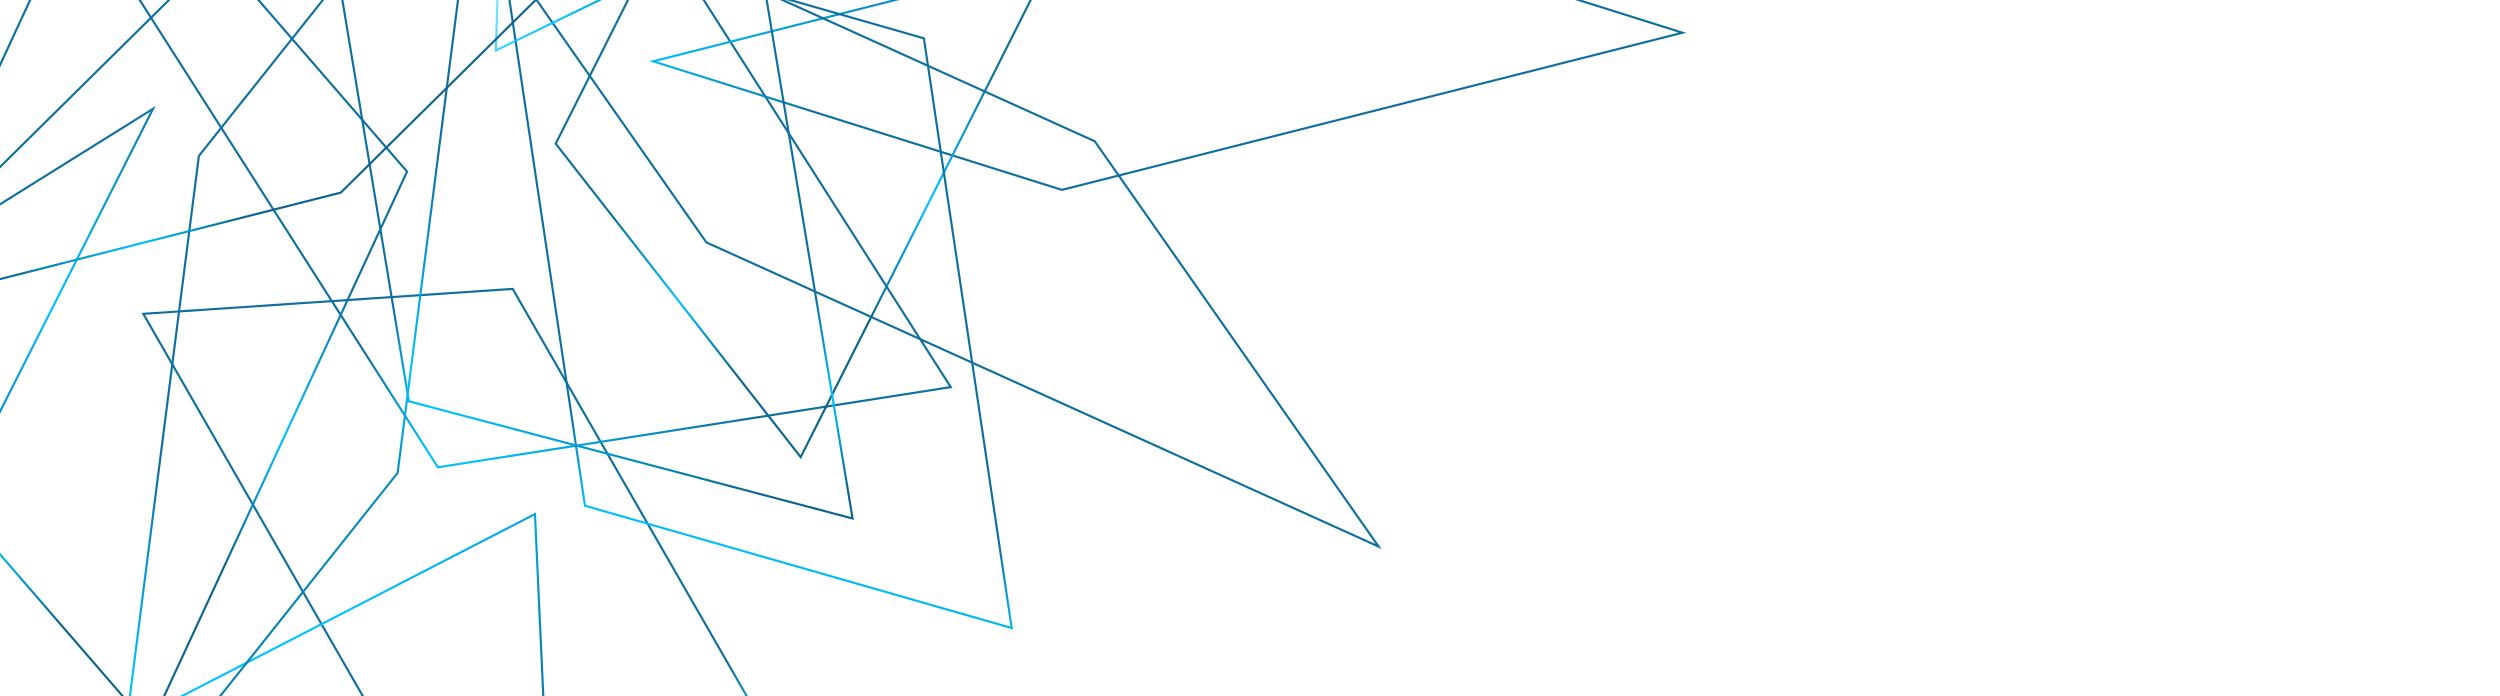 <?xml version="1.0" encoding="utf-8"?>
<!-- Generator: Adobe Illustrator 25.4.2, SVG Export Plug-In . SVG Version: 6.00 Build 0)  -->
<svg version="1.1" id="Layer_1" xmlns="http://www.w3.org/2000/svg" xmlns:xlink="http://www.w3.org/1999/xlink" x="0px" y="0px"
	 viewBox="0 0 869.1 242" style="enable-background:new 0 0 869.1 242;" xml:space="preserve">
<style type="text/css">
	.st0{clip-path:url(#SVGID_00000147912223671684499060000013010373168340253076_);}
	.st1{fill:none;stroke:url(#Stroke-1_00000010287250817090970310000001977206240006198164_);stroke-width:0.747;}
	.st2{fill:none;stroke:url(#Stroke-2_00000121972359405252932480000007708275806587163313_);stroke-width:0.747;}
	.st3{fill:none;stroke:url(#Stroke-3_00000127737491394678662560000003119513228509129368_);stroke-width:0.747;}
	.st4{fill:none;stroke:url(#Stroke-4_00000047781368566670070750000012677037245499348116_);stroke-width:0.747;}
	.st5{fill:none;stroke:url(#Stroke-5_00000173149062833182087090000005859146256896445112_);stroke-width:0.747;}
	.st6{fill:none;stroke:url(#Stroke-7_00000008849371203332987500000010547274411716567217_);stroke-width:0.747;}
	.st7{fill:none;stroke:url(#Stroke-8_00000007416909052677915000000000197963313231176838_);stroke-width:0.747;}
	.st8{fill:none;stroke:url(#Stroke-9_00000021833977457445725190000016517788641182636436_);stroke-width:0.747;}
	.st9{fill:none;stroke:url(#Stroke-10_00000102514075733099818170000017178191582762477748_);stroke-width:0.747;}
	.st10{fill:none;stroke:url(#Stroke-11_00000038376302840407748690000005785099779177269639_);stroke-width:0.747;}
	.st11{fill:none;stroke:url(#Stroke-12_00000128465646747914544570000010850591360091048838_);stroke-width:0.747;}
	.st12{fill:none;stroke:url(#Stroke-13_00000167354341849961327810000007868601087554769854_);stroke-width:0.747;}
	.st13{fill:none;stroke:url(#Stroke-14_00000123418616585587030170000002709332129725718408_);stroke-width:0.747;}
	.st14{fill:none;stroke:url(#Stroke-15_00000024689329442050996440000009393230786187285659_);stroke-width:0.747;}
	.st15{fill:none;stroke:url(#Stroke-17_00000032618115214654110060000013770603852893276289_);stroke-width:0.747;}
</style>
<g>
	<g>
		<g>
			<defs>
				<rect id="SVGID_1_" y="0" width="869.1" height="242"/>
			</defs>
			<clipPath id="SVGID_00000015333430730249927910000003760366626237705094_">
				<use xlink:href="#SVGID_1_"  style="overflow:visible;"/>
			</clipPath>
			
				<g id="Unified-Headers_00000126303665502787189680000015107655693452261307_" style="clip-path:url(#SVGID_00000015333430730249927910000003760366626237705094_);">
				<g id="Crypto-Feed_00000073697321221158524040000002218068747743312551_" transform="translate(-882, 0)">
					
						<g id="laser-lines_x2F_ICEfeed_00000067946278755345827460000010922617349429577643_" transform="translate(753, -151)">
						
							<g id="Group-19_00000173862690645604577730000015608272146725205126_" transform="translate(459.5, 662.5) scale(-1, 1) rotate(-19) translate(-459.5, -662.5) translate(182, 58)">
							
								<linearGradient id="Stroke-1_00000096017550140967641750000004690067249154286233_" gradientUnits="userSpaceOnUse" x1="181.429" y1="1139" x2="180.923" y2="1136.862" gradientTransform="matrix(-70.915 -330.051 275.815 58.152 -300480.594 -5796.139)">
								<stop  offset="7.127921e-02" style="stop-color:#0D6F9E"/>
								<stop  offset="0.142" style="stop-color:#00C3FF"/>
								<stop  offset="0.205" style="stop-color:#0B638C"/>
								<stop  offset="0.907" style="stop-color:#107FB5"/>
								<stop  offset="1" style="stop-color:#1187C1"/>
							</linearGradient>
							
								<polygon id="Stroke-1_00000174579895111262742830000011516940094240518797_" style="fill:none;stroke:url(#Stroke-1_00000096017550140967641750000004690067249154286233_);stroke-width:0.747;" points="
								780.8,459.6 727.4,322.7 687.6,537.7 741,674.6 							"/>
							
								<linearGradient id="Stroke-2_00000059999642152085981600000009733587388214927524_" gradientUnits="userSpaceOnUse" x1="187.585" y1="1150.779" x2="187.454" y2="1148.673" gradientTransform="matrix(-152.127 -368.142 245.722 139.196 -253394.719 -90623.406)">
								<stop  offset="7.127921e-02" style="stop-color:#0D6F9E"/>
								<stop  offset="0.142" style="stop-color:#00C3FF"/>
								<stop  offset="0.205" style="stop-color:#0B638C"/>
								<stop  offset="0.907" style="stop-color:#107FB5"/>
								<stop  offset="1" style="stop-color:#1187C1"/>
							</linearGradient>
							
								<polygon id="Stroke-2_00000111170229686163361180000003251632488793456308_" style="fill:none;stroke:url(#Stroke-2_00000059999642152085981600000009733587388214927524_);stroke-width:0.747;" points="
								794.3,370.7 693.9,246.9 726.3,482.9 826.7,606.8 							"/>
							
								<linearGradient id="Stroke-3_00000176750919685423063110000008274039461540322991_" gradientUnits="userSpaceOnUse" x1="186.775" y1="1129.628" x2="185.461" y2="1128.915" gradientTransform="matrix(102.886 -197.887 274.718 -3.217 -329008.656 40974.02)">
								<stop  offset="7.127921e-02" style="stop-color:#0D6F9E"/>
								<stop  offset="0.142" style="stop-color:#00C3FF"/>
								<stop  offset="0.205" style="stop-color:#0B638C"/>
								<stop  offset="0.907" style="stop-color:#107FB5"/>
								<stop  offset="1" style="stop-color:#1187C1"/>
							</linearGradient>
							
								<polygon id="Stroke-3_00000115501260011300882390000018384949275487633334_" style="fill:none;stroke:url(#Stroke-3_00000176750919685423063110000008274039461540322991_);stroke-width:0.747;" points="
								555.3,265.4 416.2,386.8 534.9,436.8 673.9,315.4 							"/>
							
								<linearGradient id="Stroke-4_00000145741741373919208390000008994401227784088494_" gradientUnits="userSpaceOnUse" x1="179.304" y1="1128.48" x2="178.037" y2="1127.839" gradientTransform="matrix(75.521 -275.452 344.41 -88.579 -401634.125 149613.188)">
								<stop  offset="7.127921e-02" style="stop-color:#0D6F9E"/>
								<stop  offset="0.142" style="stop-color:#00C3FF"/>
								<stop  offset="0.205" style="stop-color:#0B638C"/>
								<stop  offset="0.907" style="stop-color:#107FB5"/>
								<stop  offset="1" style="stop-color:#1187C1"/>
							</linearGradient>
							
								<polygon id="Stroke-4_00000041995256983230778580000017339996730957425302_" style="fill:none;stroke:url(#Stroke-4_00000145741741373919208390000008994401227784088494_);stroke-width:0.747;" points="
								559.7,332.5 744.3,185.9 584.8,101.5 400.2,248.1 							"/>
							
								<linearGradient id="Stroke-5_00000124880448125579907270000001058498815038669983_" gradientUnits="userSpaceOnUse" x1="179.464" y1="1133.725" x2="181.17" y2="1135.348" gradientTransform="matrix(34.339 -317.057 309.777 46.298 -356991.531 4542.104)">
								<stop  offset="7.127921e-02" style="stop-color:#0D6F9E"/>
								<stop  offset="0.142" style="stop-color:#00C3FF"/>
								<stop  offset="0.205" style="stop-color:#0B638C"/>
								<stop  offset="0.907" style="stop-color:#107FB5"/>
								<stop  offset="1" style="stop-color:#1187C1"/>
							</linearGradient>
							
								<polygon id="Stroke-5_00000057111625013296648990000013442096365360721555_" style="fill:none;stroke:url(#Stroke-5_00000124880448125579907270000001058498815038669983_);stroke-width:0.747;" points="
								199.8,48.8 386,170.7 534.9,174.7 348.7,52.8 							"/>
							
								<linearGradient id="Stroke-7_00000078020249850941366170000016052548554337617573_" gradientUnits="userSpaceOnUse" x1="191.774" y1="1151.242" x2="191.466" y2="1149.12" gradientTransform="matrix(-71.293 -239.54 183.366 62.384 -196577.594 -25311.656)">
								<stop  offset="7.127921e-02" style="stop-color:#0D6F9E"/>
								<stop  offset="0.142" style="stop-color:#00C3FF"/>
								<stop  offset="0.205" style="stop-color:#0B638C"/>
								<stop  offset="0.907" style="stop-color:#107FB5"/>
								<stop  offset="1" style="stop-color:#1187C1"/>
							</linearGradient>
							
								<polygon id="Stroke-7_00000136411206825406109100000007557597563614654891_" style="fill:none;stroke:url(#Stroke-7_00000078020249850941366170000016052548554337617573_);stroke-width:0.747;" points="
								812.9,649.3 828.9,492.9 777.1,398.7 761.2,555.2 							"/>
							
								<linearGradient id="Stroke-8_00000070096545608636684800000014365359722325874103_" gradientUnits="userSpaceOnUse" x1="182.746" y1="1133.309" x2="181.482" y2="1132.047" gradientTransform="matrix(23.356 -235.935 259.955 -33.802 -298396.969 81566.422)">
								<stop  offset="7.127921e-02" style="stop-color:#0D6F9E"/>
								<stop  offset="0.142" style="stop-color:#00C3FF"/>
								<stop  offset="0.205" style="stop-color:#0B638C"/>
								<stop  offset="0.907" style="stop-color:#107FB5"/>
								<stop  offset="1" style="stop-color:#1187C1"/>
							</linearGradient>
							
								<polygon id="Stroke-8_00000065039979398963446920000001065304293221428631_" style="fill:none;stroke:url(#Stroke-8_00000070096545608636684800000014365359722325874103_);stroke-width:0.747;" points="
								441.6,288.1 557.6,212.8 532,23.6 416,99 							"/>
							
								<linearGradient id="Stroke-9_00000087396634049431755880000004344381657541132681_" gradientUnits="userSpaceOnUse" x1="180.554" y1="1131.608" x2="179.29" y2="1130.377" gradientTransform="matrix(28.559 -270.909 299.964 -40.585 -343923.156 95128.375)">
								<stop  offset="7.127921e-02" style="stop-color:#0D6F9E"/>
								<stop  offset="0.142" style="stop-color:#00C3FF"/>
								<stop  offset="0.205" style="stop-color:#0B638C"/>
								<stop  offset="0.907" style="stop-color:#107FB5"/>
								<stop  offset="1" style="stop-color:#1187C1"/>
							</linearGradient>
							
								<polygon id="Stroke-9_00000012455850451984014750000014594888370664263334_" style="fill:none;stroke:url(#Stroke-9_00000087396634049431755880000004344381657541132681_);stroke-width:0.747;" points="
								625,450.6 761.6,371.3 739.9,159.6 603.3,238.8 							"/>
							
								<linearGradient id="Stroke-10_00000042727930549206645680000010081541697192460708_" gradientUnits="userSpaceOnUse" x1="183.684" y1="1142.273" x2="183.294" y2="1140.182" gradientTransform="matrix(-80.143 -312.624 250.251 68.285 -270500 -20035.998)">
								<stop  offset="0" style="stop-color:#00C3FF"/>
								<stop  offset="0.205" style="stop-color:#0B638C"/>
								<stop  offset="0.907" style="stop-color:#107FB5"/>
								<stop  offset="1" style="stop-color:#1187C1"/>
							</linearGradient>
							
								<polygon id="Stroke-10_00000055676209099751992610000006186890316079457680_" style="fill:none;stroke:url(#Stroke-10_00000042727930549206645680000010081541697192460708_);stroke-width:0.747;" points="
								608.8,628.7 665.3,486.2 522.5,336.9 466,479.4 							"/>
							
								<linearGradient id="Stroke-11_00000139999528445292029480000012011808270981262260_" gradientUnits="userSpaceOnUse" x1="178.062" y1="1129.236" x2="176.793" y2="1128.524" gradientTransform="matrix(7.523 -273.609 301.998 -145.872 -341882.781 213705.547)">
								<stop  offset="7.127921e-02" style="stop-color:#0D6F9E"/>
								<stop  offset="0.142" style="stop-color:#00C3FF"/>
								<stop  offset="0.205" style="stop-color:#0B638C"/>
								<stop  offset="0.907" style="stop-color:#107FB5"/>
								<stop  offset="1" style="stop-color:#1187C1"/>
							</linearGradient>
							
								<polygon id="Stroke-11_00000112595239172868272680000012321608837949783973_" style="fill:none;stroke:url(#Stroke-11_00000139999528445292029480000012011808270981262260_);stroke-width:0.747;" points="
								352.9,320.4 507,328.5 602.7,144.6 448.5,136.5 							"/>
							
								<linearGradient id="Stroke-12_00000174585154173354197950000016388452998282076592_" gradientUnits="userSpaceOnUse" x1="179.493" y1="1136.974" x2="178.927" y2="1134.834" gradientTransform="matrix(-69.19 -356.577 304.277 55.268 -332837.75 1525.732)">
								<stop  offset="7.127921e-02" style="stop-color:#0D6F9E"/>
								<stop  offset="0.142" style="stop-color:#00C3FF"/>
								<stop  offset="0.205" style="stop-color:#0B638C"/>
								<stop  offset="0.907" style="stop-color:#107FB5"/>
								<stop  offset="1" style="stop-color:#1187C1"/>
							</linearGradient>
							
								<polygon id="Stroke-12_00000111177447393490627680000009129545047612224933_" style="fill:none;stroke:url(#Stroke-12_00000174585154173354197950000016388452998282076592_);stroke-width:0.747;" points="
								625.4,489 673.5,257.2 620.4,107.1 572.3,338.9 							"/>
							
								<linearGradient id="Stroke-13_00000146480752675917903770000013934399237542974874_" gradientUnits="userSpaceOnUse" x1="181.278" y1="1123.588" x2="179.997" y2="1123.379" gradientTransform="matrix(164.428 -255.489 404.246 -145.745 -483716.312 210432.562)">
								<stop  offset="7.127921e-02" style="stop-color:#0D6F9E"/>
								<stop  offset="0.142" style="stop-color:#00C3FF"/>
								<stop  offset="0.205" style="stop-color:#0B638C"/>
								<stop  offset="0.907" style="stop-color:#107FB5"/>
								<stop  offset="1" style="stop-color:#1187C1"/>
							</linearGradient>
							
								<polygon id="Stroke-13_00000056416631266123024850000009555778243799640227_" style="fill:none;stroke:url(#Stroke-13_00000146480752675917903770000013934399237542974874_);stroke-width:0.747;" points="
								241.5,252.1 496.9,228.2 636.1,127.1 380.7,151 							"/>
							
								<linearGradient id="Stroke-14_00000079478244350584225070000008671160716487828630_" gradientUnits="userSpaceOnUse" x1="192.068" y1="1151.638" x2="191.737" y2="1149.546" gradientTransform="matrix(-64.65 -227.83 177.08 56.12 -190915.328 -20743.014)">
								<stop  offset="0" style="stop-color:#00C3FF;stop-opacity:0"/>
								<stop  offset="0.142" style="stop-color:#00C3FF"/>
								<stop  offset="0.205" style="stop-color:#0B638C"/>
								<stop  offset="0.907" style="stop-color:#107FB5;stop-opacity:0.428"/>
								<stop  offset="1" style="stop-color:#1187C1"/>
							</linearGradient>
							
								<polygon id="Stroke-14_00000077318198755457676040000009562925992642426299_" style="fill:none;stroke:url(#Stroke-14_00000079478244350584225070000008671160716487828630_);stroke-width:0.747;" points="
								479.2,80.6 587.8,188.9 618.6,90.6 510,-17.7 							"/>
							
								<linearGradient id="Stroke-15_00000020380048451790269150000017893961403462362262_" gradientUnits="userSpaceOnUse" x1="178.683" y1="1129.138" x2="177.416" y2="1128.314" gradientTransform="matrix(60.581 -290.649 347.21 -74.018 -402323.688 135736.234)">
								<stop  offset="7.127921e-02" style="stop-color:#0D6F9E"/>
								<stop  offset="0.142" style="stop-color:#00C3FF"/>
								<stop  offset="0.205" style="stop-color:#0B638C"/>
								<stop  offset="0.907" style="stop-color:#107FB5"/>
								<stop  offset="1" style="stop-color:#1187C1"/>
							</linearGradient>
							
								<polygon id="Stroke-15_00000089571702033712263280000002303101798268059817_" style="fill:none;stroke:url(#Stroke-15_00000020380048451790269150000017893961403462362262_);stroke-width:0.747;" points="
								518.8,115.3 417.6,302.4 576.7,314.1 677.9,127 							"/>
							
								<linearGradient id="Stroke-17_00000172401557008936450700000011728527977643103669_" gradientUnits="userSpaceOnUse" x1="189.761" y1="1155.544" x2="189.684" y2="1153.447" gradientTransform="matrix(-191.804 -408.101 252.752 177.882 -254946.078 -127838.391)">
								<stop  offset="7.127921e-02" style="stop-color:#0D6F9E"/>
								<stop  offset="0.142" style="stop-color:#00C3FF"/>
								<stop  offset="0.205" style="stop-color:#0B638C"/>
								<stop  offset="0.907" style="stop-color:#107FB5"/>
								<stop  offset="1" style="stop-color:#1187C1"/>
							</linearGradient>
							
								<polygon id="Stroke-17_00000038379362789505089800000006622207768666788778_" style="fill:none;stroke:url(#Stroke-17_00000172401557008936450700000011728527977643103669_);stroke-width:0.747;" points="
								622.7,253.2 770.7,350.2 653.5,113.4 505.5,16.4 							"/>
						</g>
					</g>
				</g>
			</g>
		</g>
	</g>
</g>
</svg>
